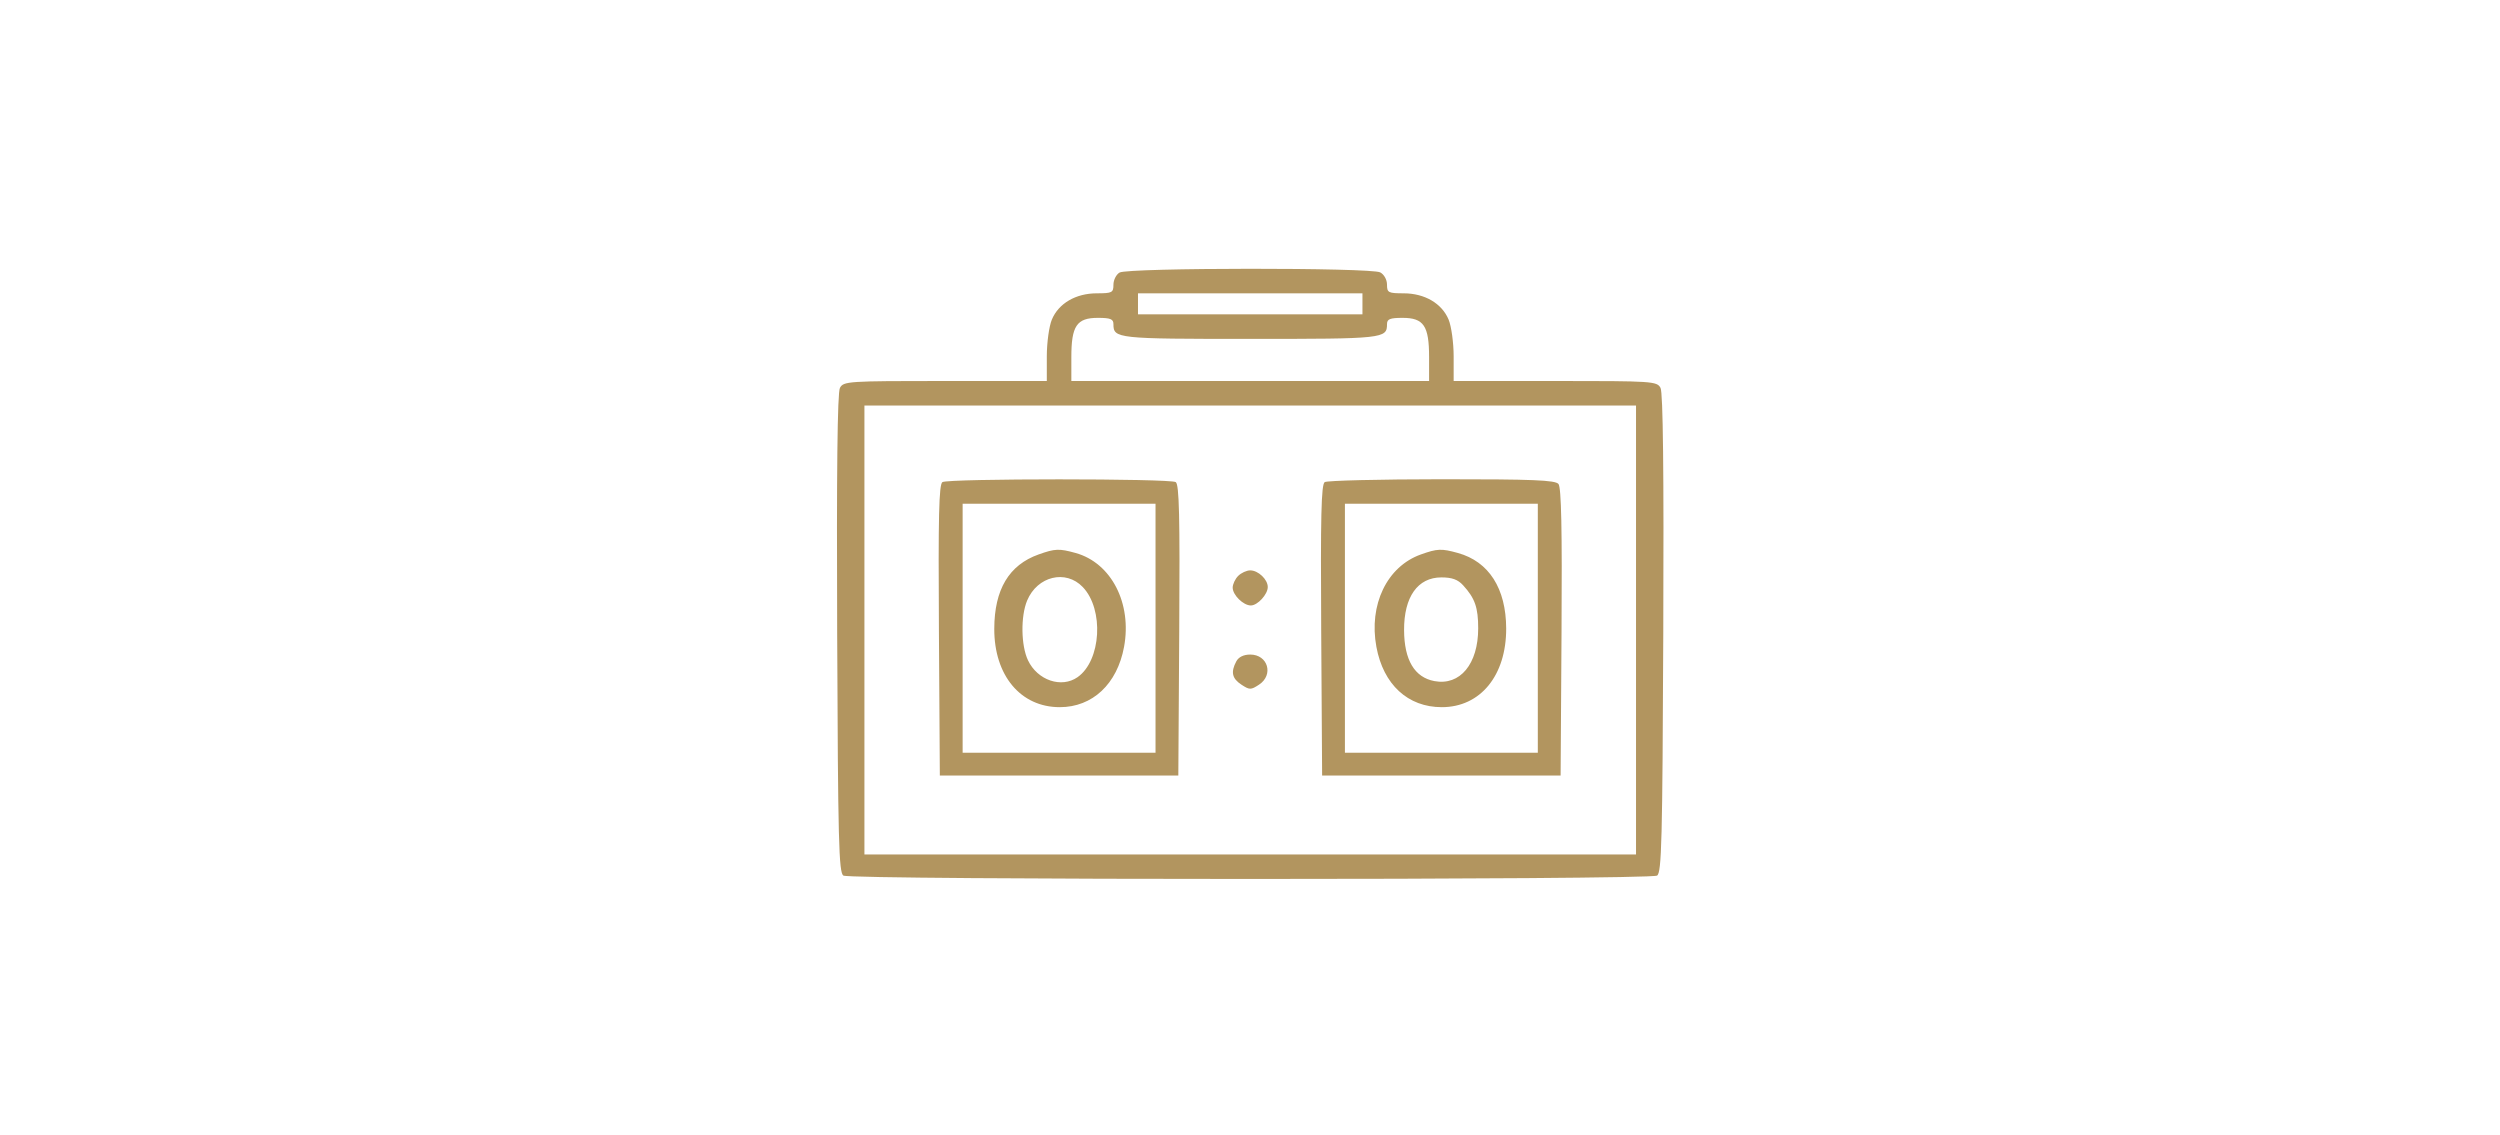 <svg width="152" height="69" viewBox="0 0 152 69" fill="none" xmlns="http://www.w3.org/2000/svg">
<path fill-rule="evenodd" clip-rule="evenodd" d="M68.07 16.571C67.865 16.69 67.697 17.023 67.697 17.311C67.697 17.792 67.617 17.833 66.684 17.834C65.409 17.835 64.364 18.445 63.953 19.43C63.784 19.834 63.646 20.84 63.646 21.665V23.164H57.469C51.54 23.164 51.284 23.181 51.068 23.585C50.914 23.871 50.861 28.635 50.9 38.52C50.95 51.146 50.999 53.06 51.278 53.236C51.71 53.509 100.317 53.509 100.75 53.236C101.028 53.06 101.077 51.146 101.127 38.52C101.166 28.635 101.113 23.871 100.96 23.585C100.744 23.181 100.488 23.164 94.558 23.164H88.382V21.665C88.382 20.84 88.243 19.834 88.075 19.43C87.663 18.445 86.619 17.835 85.343 17.834C84.409 17.833 84.33 17.792 84.33 17.308C84.33 17.006 84.154 16.688 83.918 16.561C83.361 16.263 68.583 16.272 68.07 16.571ZM82.837 18.473V19.113H76.014H69.19V18.473V17.833H76.014H82.837V18.473ZM67.697 19.71C67.697 20.584 67.898 20.605 76.014 20.605C84.129 20.605 84.33 20.584 84.33 19.71C84.33 19.398 84.507 19.326 85.278 19.326C86.563 19.326 86.889 19.81 86.889 21.719V23.164H76.014H65.138V21.719C65.138 19.81 65.464 19.326 66.75 19.326C67.52 19.326 67.697 19.398 67.697 19.71ZM99.47 38.304V51.952H76.014H52.557V38.304V24.657H76.014H99.47V38.304ZM57.299 29.312C57.088 29.446 57.042 31.392 57.086 38.318L57.142 47.154H64.392H71.642L71.698 38.318C71.742 31.392 71.695 29.446 71.485 29.312C71.133 29.089 57.651 29.089 57.299 29.312ZM80.543 29.312C80.332 29.446 80.286 31.392 80.329 38.318L80.385 47.154H87.635H94.885L94.941 38.436C94.981 32.177 94.929 29.636 94.755 29.426C94.56 29.191 93.197 29.136 87.663 29.138C83.894 29.14 80.69 29.218 80.543 29.312ZM70.256 38.198V45.768H64.392H58.528V38.198V30.628H64.392H70.256V38.198ZM93.499 38.198V45.768H87.635H81.771V38.198V30.628H87.635H93.499V38.198ZM63.146 33.711C61.346 34.353 60.459 35.84 60.452 38.227C60.443 41.068 62.053 42.996 64.434 42.996C66.424 42.996 67.925 41.588 68.342 39.332C68.833 36.68 67.567 34.225 65.398 33.622C64.393 33.343 64.15 33.353 63.146 33.711ZM86.389 33.711C84.328 34.446 83.211 36.768 83.685 39.332C84.108 41.622 85.599 42.996 87.661 42.996C90.009 42.996 91.585 41.069 91.576 38.209C91.568 35.777 90.525 34.145 88.642 33.622C87.636 33.343 87.393 33.353 86.389 33.711ZM75.282 35.014C75.098 35.199 74.947 35.52 74.947 35.727C74.947 36.177 75.594 36.812 76.051 36.812C76.461 36.812 77.08 36.138 77.08 35.691C77.08 35.229 76.5 34.679 76.014 34.679C75.796 34.679 75.467 34.83 75.282 35.014ZM65.832 35.692C67.134 37.053 66.954 40.165 65.516 41.172C64.536 41.859 63.078 41.363 62.502 40.147C62.075 39.248 62.05 37.472 62.45 36.513C63.07 35.03 64.798 34.611 65.832 35.692ZM88.958 35.586C89.679 36.377 89.874 36.936 89.874 38.205C89.874 40.373 88.769 41.703 87.212 41.411C86.004 41.184 85.377 40.132 85.368 38.316C85.358 36.292 86.196 35.106 87.635 35.106C88.282 35.106 88.638 35.235 88.958 35.586ZM75.168 40.209C74.82 40.861 74.906 41.253 75.481 41.629C75.974 41.953 76.053 41.953 76.547 41.629C77.454 41.035 77.093 39.797 76.014 39.797C75.614 39.797 75.309 39.946 75.168 40.209Z" fill="#B2955F"/>
</svg>
